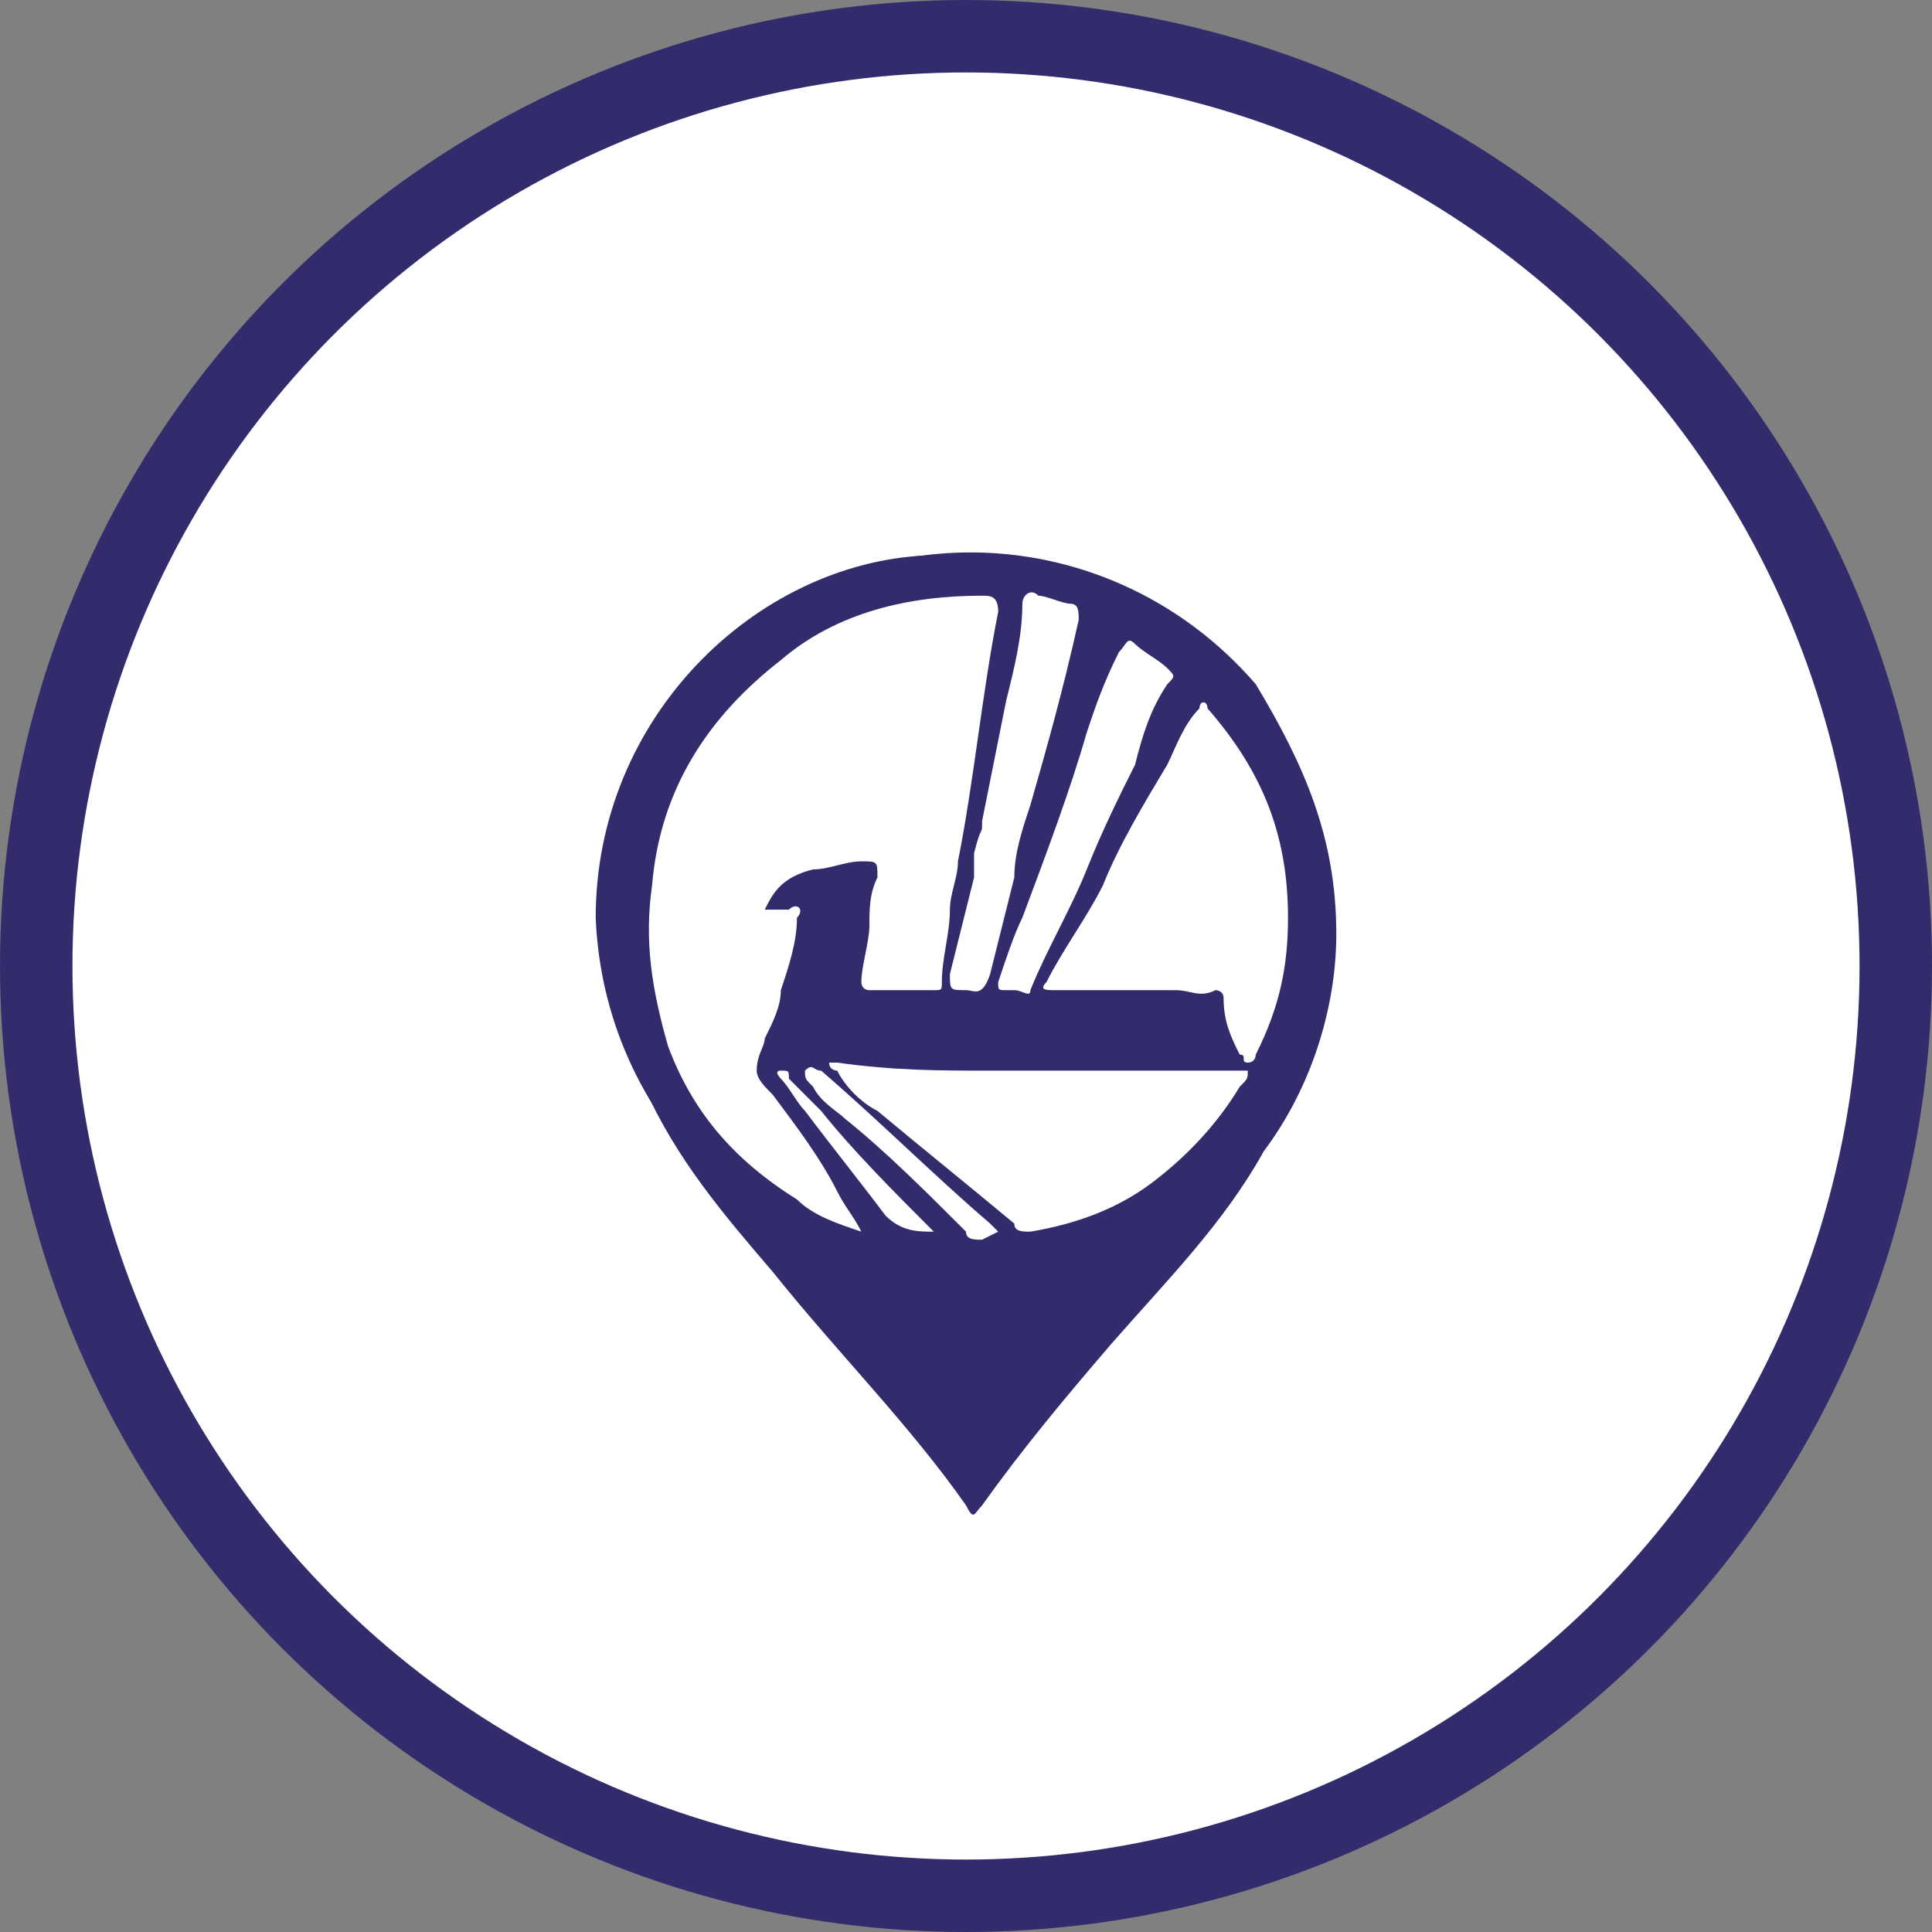 <?xml version="1.0" encoding="utf-8"?>
<!-- Generator: Adobe Illustrator 21.0.0, SVG Export Plug-In . SVG Version: 6.00 Build 0)  -->
<svg version="1.1"
	 id="Слой_1" shape-rendering="geometricPrecision" text-rendering="geometricPrecision" image-rendering="optimizeQuality"
	 xmlns="http://www.w3.org/2000/svg" xmlns:xlink="http://www.w3.org/1999/xlink" x="0px" y="0px" viewBox="0 0 24 24"
	 style="enable-background:new 0 0 24 24;" xml:space="preserve">
<rect x="0" y="0" width="24" height="24" fill="#808080" stroke="none"/>
<style type="text/css">
	.st0{fill:#332C6C;}
	.st1{fill:#FFFFFF;}
</style>
<circle class="st0" cx="12" cy="12" r="12"/>
<circle class="st1" cx="12" cy="12" r="11.1"/>
<ellipse transform="matrix(0.707 -0.707 0.707 0.707 -4.979 12.008)" class="st1" cx="12" cy="12" rx="10.4" ry="10.4"/>
<path class="st0" d="M15.6,8.5c-1.9-2.2-5.3-2.2-7.1,0.1c-1.2,1.5-1.3,3.2-0.5,4.9c0.4,0.9,1,1.6,1.6,2.3c0.8,1,1.7,1.9,2.4,2.9
	c0.1,0.2,0.1,0.1,0.2,0c0.5-0.7,1-1.3,1.6-2c0.7-0.8,1.4-1.5,1.9-2.4c0.6-0.8,0.9-1.8,0.9-2.7C16.6,10.4,16.2,9.5,15.6,8.5z"/>
<g>
	<path class="st0" d="M12,15.9c-2.5,0-4.5-2-4.6-4.5c0-2.5,2-4.4,4.1-4.5c3.2-0.2,4.9,2.2,5,4.4C16.6,13.9,14.6,15.9,12,15.9z
		 M9.5,11.3c0.1-0.3,0.2-0.4,0.5-0.4c0.2,0,0.4,0,0.6-0.1c0.2,0,0.2,0,0.2,0.2c0,0.2,0,0.4-0.1,0.6c0,0.2-0.1,0.5-0.1,0.7
		c0,0,0,0.1,0.1,0.1c0.3-0.1,0.5,0,0.8,0c0.1,0,0.1,0,0.1-0.1c0-0.3,0.1-0.6,0.1-0.9c0-0.2,0.1-0.4,0.1-0.6c0.2-1,0.3-2.1,0.5-3.1
		c0-0.1,0-0.2-0.2-0.2c-0.9,0-1.8,0.3-2.5,0.8C8.7,8.9,8.2,9.9,8.1,11c-0.1,0.6,0,1.3,0.3,1.9c0.3,0.8,0.9,1.5,1.6,1.9
		c0.2,0.1,0.5,0.3,0.8,0.4c-0.1-0.2-0.2-0.3-0.3-0.5c-0.3-0.4-0.5-0.8-0.8-1.2c-0.1-0.1-0.2-0.2-0.2-0.3c0-0.1,0-0.3,0.1-0.4
		c0.1-0.2,0.1-0.4,0.2-0.6c0.1-0.3,0.2-0.6,0.2-0.9c0-0.1,0-0.2-0.1-0.1C9.7,11.3,9.6,11.3,9.5,11.3z M16,11.4c0-1-0.3-1.9-1-2.6
		c-0.1-0.1-0.1-0.1-0.1,0c-0.1,0.2-0.3,0.5-0.4,0.7c-0.2,0.5-0.5,1-0.8,1.5c-0.2,0.4-0.4,0.8-0.7,1.2c-0.1,0.1,0,0.1,0.1,0.1
		c0.5,0,1,0,1.5,0c0.2,0,0.3,0.1,0.5,0c0.1,0,0.1,0,0.1,0.1c0,0.2,0.1,0.5,0.2,0.7c0,0,0,0.1,0.1,0.1c0,0,0.1-0.1,0.1-0.1
		C15.9,12.6,16,12,16,11.4z M12.3,13.3C12.3,13.3,12.3,13.3,12.3,13.3c-0.6,0-1.3,0-1.9,0c0,0-0.1,0-0.1,0c0,0.1,0,0.1,0.1,0.1
		c0.2,0.2,0.4,0.3,0.5,0.5c0.6,0.5,1.1,0.9,1.7,1.4c0.1,0.1,0.1,0.1,0.2,0.1c0.5-0.1,1-0.3,1.5-0.6c0.5-0.3,0.8-0.7,1.1-1.2
		c0-0.1,0.1-0.1,0.1-0.2c0-0.1-0.1,0-0.2,0C14.3,13.3,13.3,13.3,12.3,13.3z M12,12.3c0.1,0,0.2,0,0.2-0.1c0.1-0.4,0.2-0.8,0.3-1.2
		c0.1-0.3,0.2-0.6,0.2-0.9c0.2-0.7,0.4-1.5,0.6-2.2c0-0.1,0-0.2-0.1-0.2c-0.1,0-0.3-0.1-0.4-0.1c-0.1,0-0.2,0-0.2,0.1
		c-0.1,0.4-0.1,0.8-0.2,1.2c-0.1,0.5-0.2,1-0.3,1.5c0,0.1,0,0.1-0.1,0.4c0,0.1,0,0.2,0,0.3c-0.1,0.4-0.2,0.8-0.3,1.2
		C11.8,12.3,11.8,12.3,12,12.3z M12.6,12.3c0.1,0,0.2,0,0.2-0.1c0.2-0.5,0.5-1,0.7-1.5c0.2-0.4,0.4-0.8,0.6-1.3
		c0.1-0.3,0.3-0.7,0.4-1c0-0.1,0-0.1,0-0.2c-0.1-0.1-0.3-0.2-0.4-0.3C14,7.9,14,8,13.9,8c-0.1,0.3-0.2,0.6-0.4,1
		c-0.3,0.8-0.6,1.6-0.8,2.3c-0.1,0.3-0.2,0.6-0.3,0.8c0,0.1,0,0.1,0.1,0.1C12.6,12.3,12.6,12.3,12.6,12.3z M12.2,15.4
		c0,0,0.1,0,0.1,0c0,0,0-0.1-0.1-0.1c-0.7-0.6-1.4-1.3-2.1-1.9c-0.1-0.1-0.1-0.1-0.2,0c-0.1,0.1,0,0.1,0.1,0.2
		c0.1,0.1,0.3,0.2,0.4,0.4c0.5,0.5,1,1,1.5,1.4C12,15.4,12,15.4,12.2,15.4z M11.6,15.3C11.5,15.3,11.5,15.3,11.6,15.3
		c-0.5-0.6-0.9-1.1-1.4-1.5c-0.1-0.1-0.3-0.3-0.4-0.4c0,0-0.1-0.1-0.1-0.1c-0.1,0,0,0.1,0,0.1c0.1,0.1,0.2,0.3,0.3,0.4
		c0.3,0.4,0.7,0.8,1,1.3C11.1,15.3,11.3,15.3,11.6,15.3z"/>
	<path class="st1" d="M9.5,11.3c0.1,0,0.2,0,0.3,0c0.1-0.1,0.2,0,0.1,0.1c0,0.3-0.1,0.6-0.2,0.9c0,0.2-0.1,0.4-0.2,0.6
		c0,0.1-0.1,0.2-0.1,0.4c0,0.1,0.1,0.2,0.2,0.3c0.3,0.4,0.6,0.8,0.8,1.2c0.1,0.2,0.2,0.3,0.3,0.5c-0.3-0.1-0.6-0.2-0.8-0.4
		c-0.8-0.5-1.3-1.1-1.6-1.9C8.1,12.3,8,11.7,8.1,11c0.1-1.2,0.7-2.1,1.6-2.8c0.7-0.6,1.6-0.8,2.5-0.8c0.1,0,0.2,0,0.2,0.2
		c-0.2,1-0.3,2.1-0.5,3.1c0,0.2-0.1,0.4-0.1,0.6c0,0.3-0.1,0.6-0.1,0.9c0,0.1,0,0.1-0.1,0.1c-0.3,0-0.5,0-0.8,0
		c-0.1,0-0.1-0.1-0.1-0.1c0-0.2,0.1-0.5,0.1-0.7c0-0.2,0-0.4,0.1-0.6c0-0.2,0-0.2-0.2-0.2c-0.2,0-0.4,0.1-0.6,0.1
		C9.7,10.9,9.6,11.1,9.5,11.3z"/>
	<path class="st1" d="M16,11.4c0,0.6-0.1,1.1-0.4,1.7c0,0,0,0.1-0.1,0.1c-0.1,0,0-0.1-0.1-0.1c-0.1-0.2-0.2-0.4-0.2-0.7
		c0-0.1-0.1-0.1-0.1-0.1c-0.2,0.1-0.3,0-0.5,0c-0.5,0-1,0-1.5,0c-0.1,0-0.2,0-0.1-0.1c0.2-0.4,0.5-0.8,0.7-1.2
		c0.2-0.5,0.5-1,0.8-1.5c0.1-0.2,0.2-0.5,0.4-0.7c0-0.1,0.1-0.1,0.1,0C15.7,9.6,16,10.4,16,11.4z"/>
	<path class="st1" d="M12.3,13.3c1,0,2,0,3,0c0.1,0,0.1,0,0.2,0c0,0.1,0,0.1-0.1,0.2c-0.3,0.5-0.7,0.9-1.1,1.2
		c-0.4,0.3-0.9,0.5-1.5,0.6c-0.1,0-0.2,0-0.2-0.1c-0.6-0.5-1.1-0.9-1.7-1.4c-0.2-0.1-0.4-0.3-0.5-0.5c0,0-0.1,0-0.1-0.1
		c0,0,0.1,0,0.1,0C11.1,13.3,11.7,13.3,12.3,13.3C12.3,13.3,12.3,13.3,12.3,13.3z"/>
	<path class="st1" d="M12,12.3c-0.2,0-0.2,0-0.2-0.2c0.1-0.4,0.2-0.8,0.3-1.2c0-0.1,0-0.1,0-0.3c0.1-0.4,0.1-0.2,0.1-0.4
		c0.1-0.5,0.2-1,0.3-1.5c0.1-0.4,0.2-0.8,0.2-1.2c0-0.1,0.1-0.2,0.2-0.1c0.1,0,0.3,0.1,0.4,0.1c0.1,0,0.1,0.1,0.1,0.2
		C13.2,8.6,13,9.3,12.8,10c-0.1,0.3-0.2,0.6-0.2,0.9c-0.1,0.4-0.2,0.8-0.3,1.2C12.2,12.4,12.1,12.3,12,12.3z"/>
	<path class="st1" d="M12.6,12.3c0,0-0.1,0-0.1,0c-0.1,0-0.1,0-0.1-0.1c0.1-0.3,0.2-0.6,0.3-0.8c0.3-0.8,0.6-1.6,0.8-2.3
		c0.1-0.3,0.2-0.6,0.4-1C14,8,14,7.9,14.1,8c0.1,0.1,0.3,0.2,0.4,0.3c0.1,0.1,0.1,0.1,0,0.2c-0.2,0.3-0.3,0.6-0.4,1
		c-0.2,0.4-0.4,0.8-0.6,1.3c-0.2,0.5-0.5,1-0.7,1.5C12.8,12.4,12.7,12.3,12.6,12.3z"/>
	<path class="st1" d="M12.2,15.4c-0.1,0-0.2,0-0.2-0.1c-0.5-0.5-1-1-1.5-1.4c-0.1-0.1-0.3-0.2-0.4-0.4c-0.1-0.1-0.1-0.1-0.1-0.2
		c0.1-0.1,0.1,0,0.2,0c0.7,0.6,1.4,1.3,2.1,1.9c0,0,0.1,0.1,0.1,0.1C12.2,15.4,12.2,15.4,12.2,15.4z"/>
	<path class="st1" d="M11.6,15.3c-0.2,0-0.4,0-0.6-0.2c-0.3-0.4-0.7-0.9-1-1.3c-0.1-0.1-0.2-0.3-0.3-0.4c0,0-0.1-0.1,0-0.1
		c0.1,0,0.1,0,0.1,0.1c0.1,0.1,0.3,0.3,0.4,0.4C10.6,14.3,11.1,14.8,11.6,15.3C11.5,15.3,11.5,15.3,11.6,15.3z"/>
</g>
</svg>
